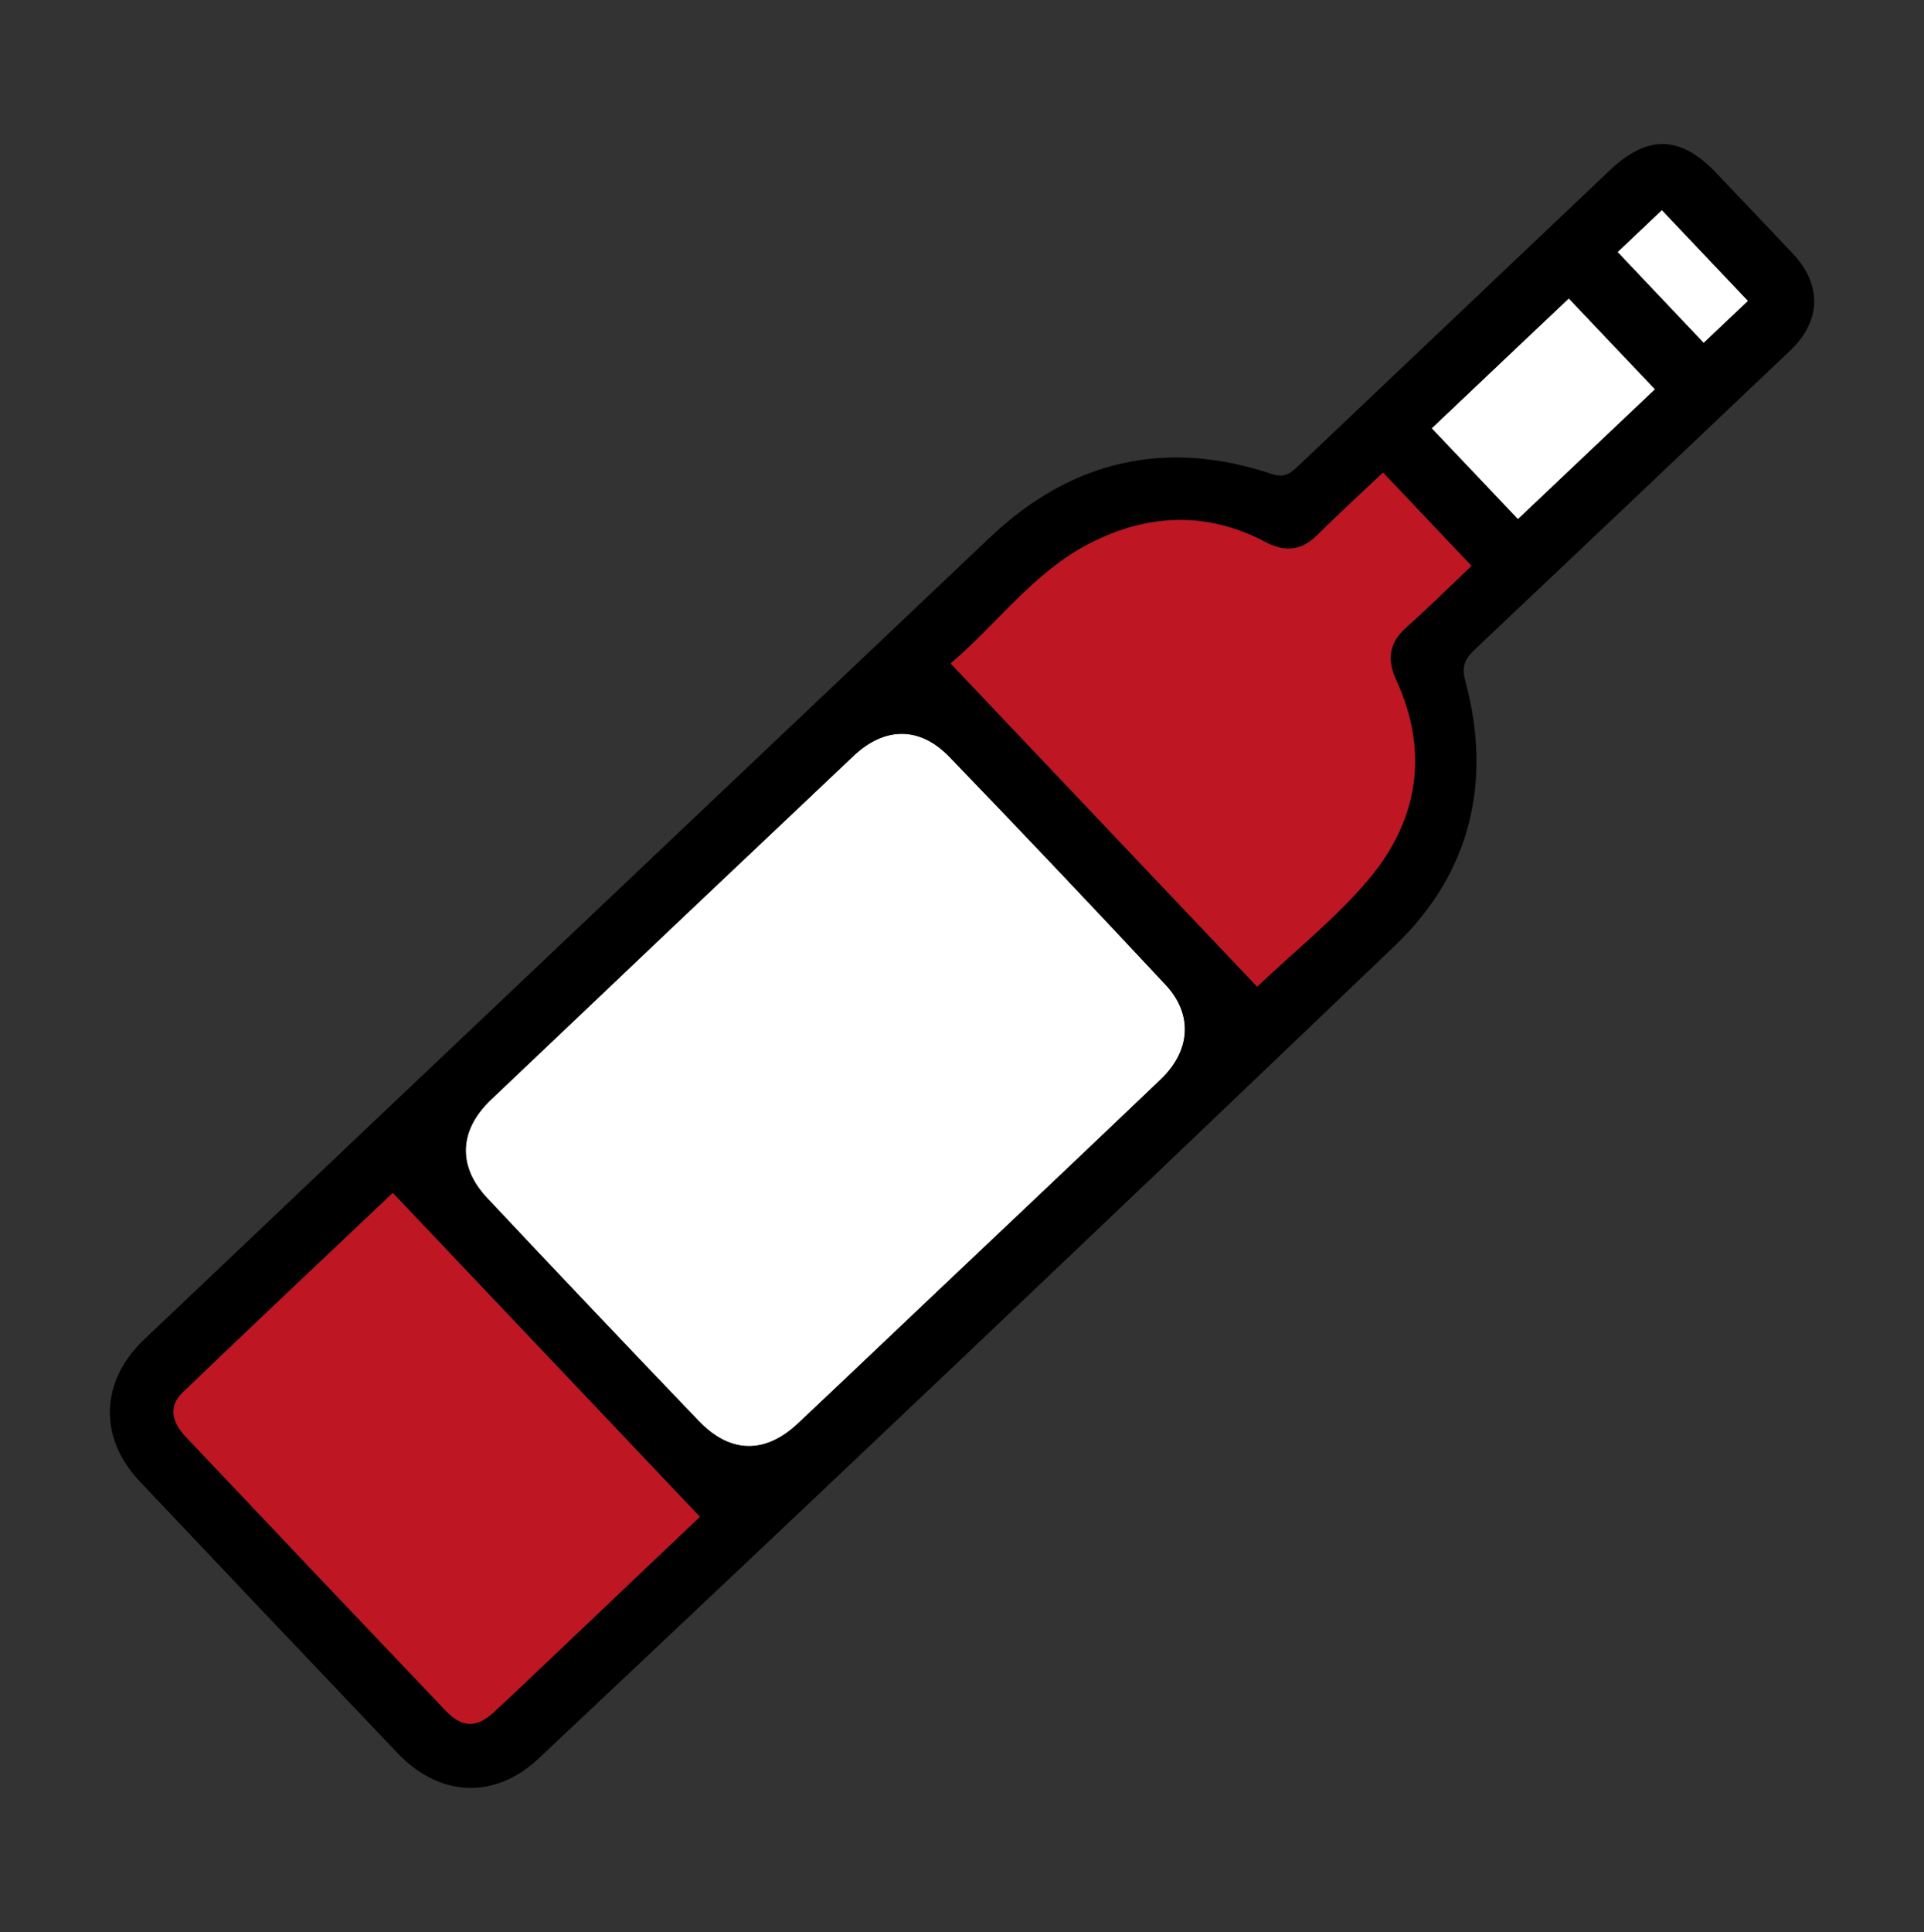 <svg id="46956bd0-ed4d-44a5-9b89-186100106ba9" data-name="Capa 1" xmlns="http://www.w3.org/2000/svg" viewBox="0 0 508 510.04">
  <rect x="0" y="0" width="508" height="510.04" fill="#333333" stroke="none"/>
  <title>ICONES_GIS_Mapes_02</title>
  <g>
    <path d="M461.55,79.44l-11.71,11.1-22.75-24c3.84-3.65,7.53-7.14,11.71-11.1Z" fill="#fff"/>
    <path d="M414.2,78.75c7.57,8,15,15.86,22.79,24-12,11.35-24,22.71-36.2,34.32-7.59-8-14.92-15.75-22.79-24Z" fill="#fff"/>
    <path d="M307.78,260c7.31,7.84,6.59,17.41-1.35,25-16,15.26-32,30.41-48,45.61-15.9,15-31.73,30.14-47.67,45.14-8.69,8.2-17.94,8.06-26.26-.63q-28.1-29.29-55.89-58.89c-7.84-8.35-7.39-17.88,1-25.86q47.78-45.46,95.71-90.75c8.29-7.84,17.55-7.92,25.41.22Q279.49,229.71,307.78,260Z" fill="#fff"/>
    <path d="M473.51,67.12c7.57,8.12,7.33,17.67-.8,25.39Q431.14,132,389.47,171.4c-2.57,2.43-3.65,4.37-2.59,8.29,7.2,26.71,1.37,50.85-18.47,69.85Q255.82,357.34,142.28,464.17c-11.53,10.94-26.2,10.31-37.26-1.31Q70.86,427,36.82,391C26,379.49,26.45,364.65,38,353.67q56.63-53.78,113.32-107.48,55.19-52.34,110.42-104.65c21.28-20,46.12-25.75,74-16.43,3.67,1.22,5.22-.39,7.33-2.37Q384,83.87,425,45c10.06-9.55,18.69-9.31,28.24.76C460,52.89,466.81,60,473.51,67.12ZM449.83,90.54l11.71-11.1-22.75-24c-4.18,4-7.88,7.45-11.71,11.1ZM437,102.79c-7.78-8.18-15.22-16-22.79-24L378,113.07c7.88,8.29,15.2,16,22.79,24C413,125.5,425,114.13,437,102.79Zm-65.75,62.87c5.84-5.2,11.39-10.69,17.26-16.28l-23.35-24.61c-6,5.71-11.82,11-17.37,16.53-4.16,4.12-8.51,4.53-13.57,1.86-15.49-8.22-31.16-7.53-46.41.27C273,151,263.42,164.6,251,175.15c27.32,28.84,54.1,57,80.91,85.32,10-9.53,20.69-18,29.3-28.18,13.18-15.59,16.18-33.61,7.43-52.71C366.15,174.13,366.68,169.76,371.25,165.66ZM306.43,285c7.94-7.57,8.65-17.14,1.35-25q-28.28-30.33-57.1-60.18c-7.86-8.14-17.12-8.06-25.41-.22q-47.94,45.3-95.71,90.75c-8.39,8-8.84,17.51-1,25.86q27.79,29.6,55.89,58.89c8.33,8.69,17.57,8.84,26.26.63,15.94-15,31.77-30.1,47.67-45.14C274.42,315.43,290.48,300.29,306.43,285ZM153.2,430.4c10.43-9.9,20.86-19.79,31.59-30-27.35-28.86-54.1-57.06-81.08-85.51C85,332.65,66.57,350,48.31,367.57c-4,3.8-2.75,8,.73,11.69q34.28,36.15,68.61,72.28c4.43,4.65,8.22,4.63,12.94.24C138.18,444.73,145.67,437.52,153.2,430.4Z"/>
    <path d="M388.51,149.38c-5.88,5.59-11.43,11.08-17.26,16.28-4.57,4.1-5.1,8.47-2.59,13.92,8.75,19.1,5.75,37.12-7.43,52.71-8.61,10.18-19.26,18.65-29.3,28.18C305.11,232.19,278.33,204,251,175.15c12.41-10.55,22-24.18,36.81-31.73,15.24-7.8,30.92-8.49,46.41-.27,5.06,2.67,9.41,2.27,13.57-1.86,5.55-5.53,11.33-10.82,17.37-16.53Z" fill="#be1622"/>
    <path d="M184.79,400.44c-10.73,10.16-21.16,20.06-31.59,30-7.53,7.12-15,14.33-22.61,21.39-4.71,4.39-8.51,4.41-12.94-.24Q83.24,415.48,49,379.26c-3.49-3.69-4.69-7.9-.73-11.69C66.57,350,85,332.65,103.71,314.94,130.69,343.39,157.44,371.59,184.79,400.44Z" fill="#be1622"/>
  </g>
</svg>
